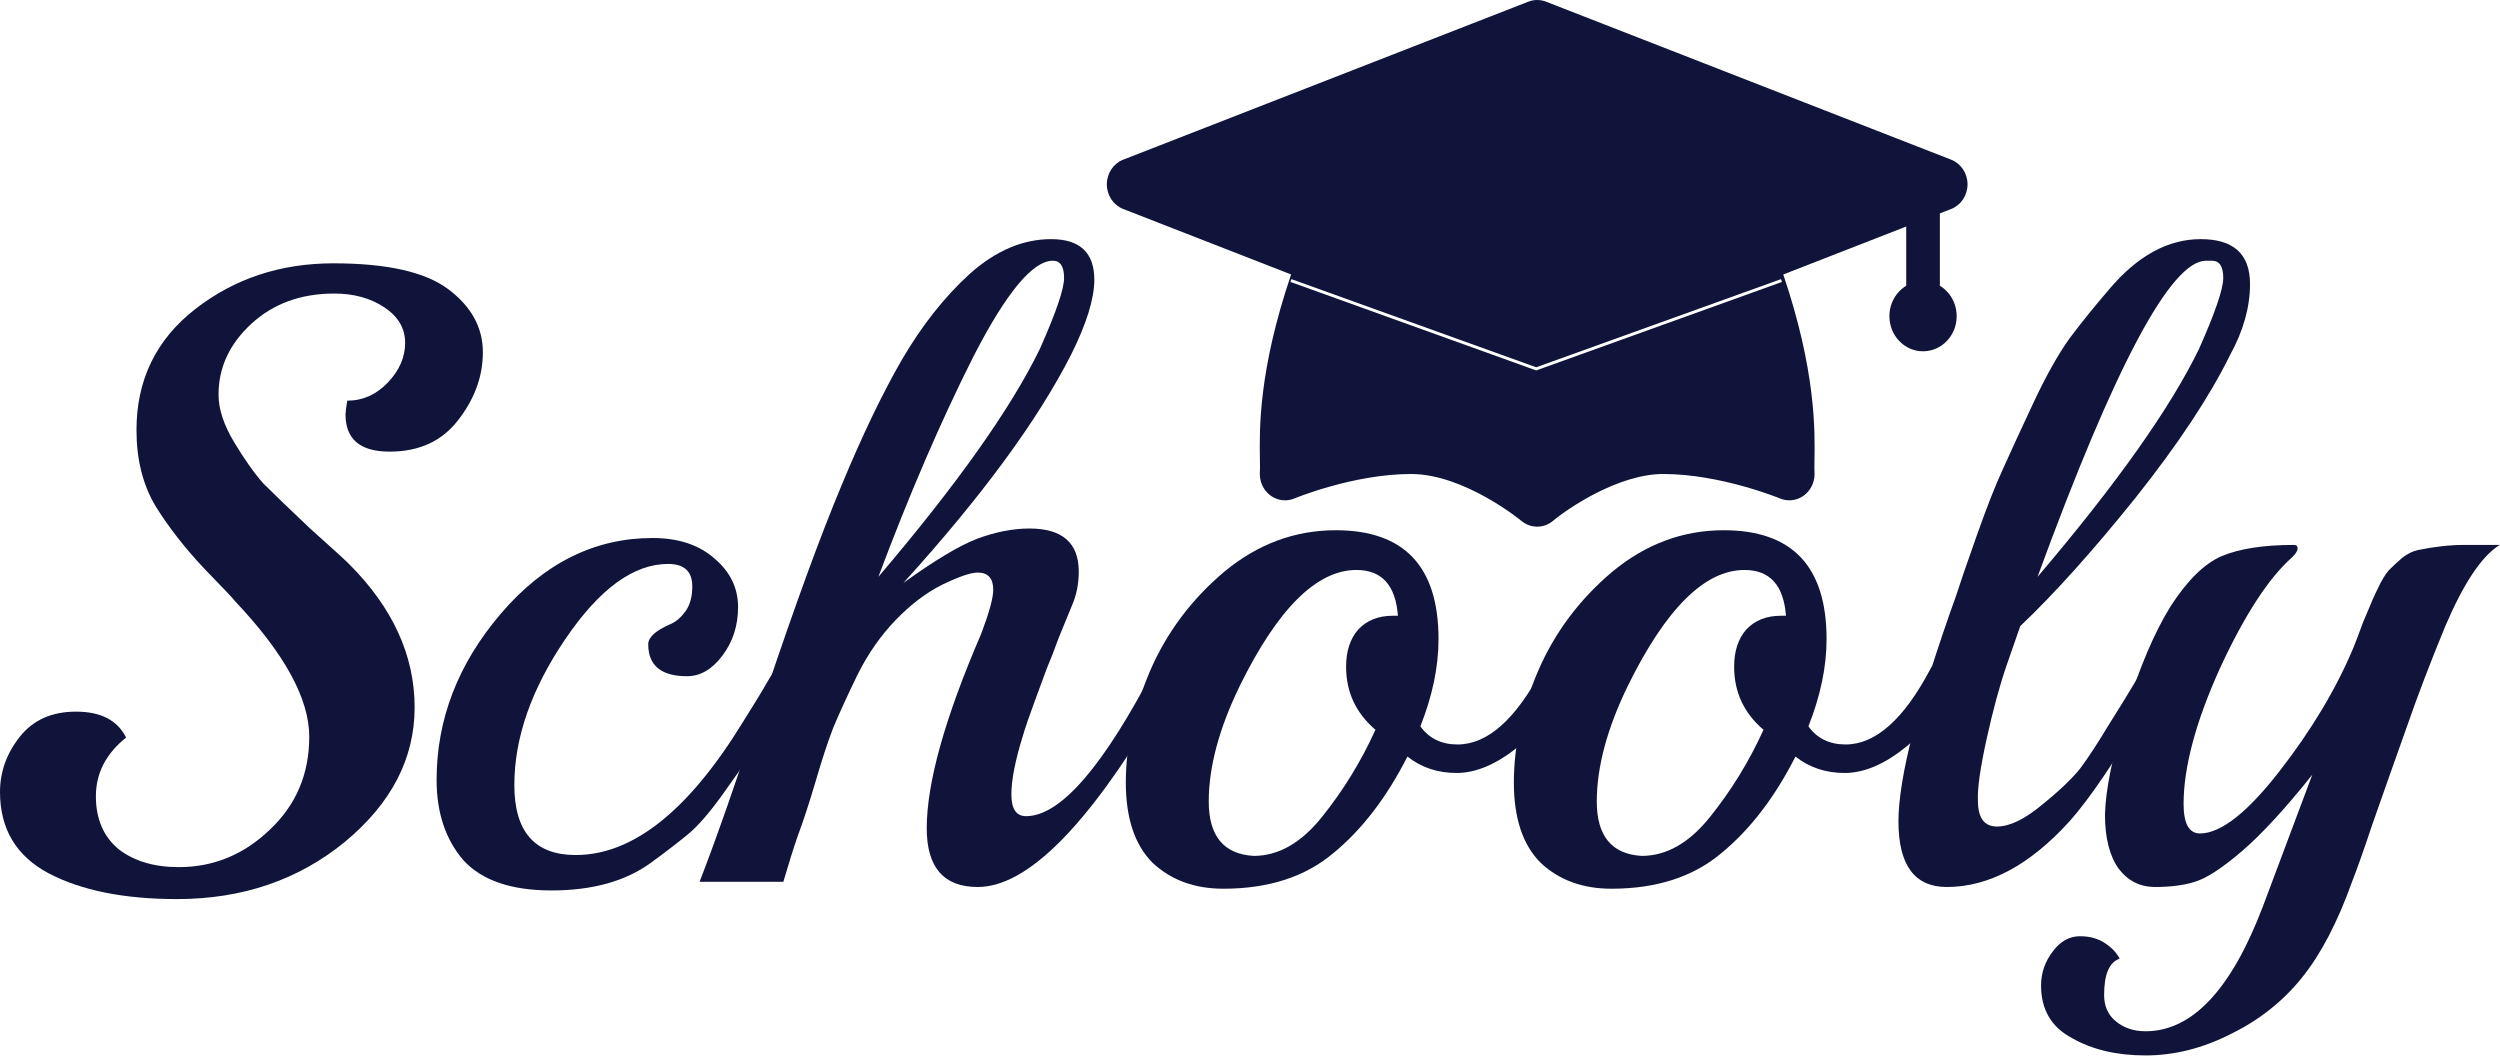 <svg width="548" height="232" viewBox="0 0 548 232" fill="none" xmlns="http://www.w3.org/2000/svg">
<path d="M73.088 57.72C84.828 57.72 93.222 59.613 98.272 63.4C103.321 67.187 105.846 71.795 105.846 77.223C105.846 82.524 104.015 87.51 100.355 92.181C96.82 96.725 91.834 98.998 85.396 98.998C78.958 98.998 75.739 96.284 75.739 90.856C75.739 90.351 75.865 89.341 76.118 87.826C79.526 87.826 82.493 86.501 85.017 83.85C87.542 81.199 88.804 78.296 88.804 75.14C88.804 71.984 87.29 69.396 84.26 67.376C81.23 65.357 77.57 64.347 73.278 64.347C65.956 64.347 59.897 66.556 55.1 70.974C50.303 75.392 47.905 80.568 47.905 86.501C47.905 89.656 49.041 93.128 51.313 96.915C53.586 100.702 55.731 103.731 57.751 106.004C59.897 108.149 63.305 111.431 67.976 115.85C72.773 120.142 75.613 122.729 76.497 123.613C86.09 133.207 90.887 143.684 90.887 155.045C90.887 166.279 85.775 176.125 75.55 184.583C65.325 192.914 53.081 197.08 38.816 197.08C27.203 197.08 17.799 195.187 10.604 191.4C3.534 187.613 0 181.68 0 173.601C0 169.183 1.452 165.143 4.355 161.483C7.258 157.822 11.361 155.991 16.663 155.991C22.091 155.991 25.751 157.885 27.645 161.672C23.227 165.206 21.018 169.498 21.018 174.548C21.018 179.471 22.659 183.321 25.941 186.098C29.349 188.749 33.767 190.074 39.195 190.074C46.769 190.074 53.396 187.36 59.077 181.932C64.883 176.504 67.787 169.688 67.787 161.483C67.787 153.151 62.359 143.242 51.503 131.755C51.377 131.502 49.167 129.167 44.876 124.749C40.584 120.205 36.986 115.597 34.083 110.927C31.306 106.256 29.917 100.702 29.917 94.264C29.917 83.282 34.209 74.445 42.793 67.755C51.377 61.065 61.475 57.72 73.088 57.72Z" fill="#10143A"/>
<path d="M171.443 144.82C172.2 144.82 172.579 146.019 172.579 148.418C172.579 150.816 171.506 153.782 169.36 157.317C167.34 160.851 165.699 163.565 164.437 165.459C163.301 167.226 161.281 170.129 158.378 174.169C155.475 178.208 152.95 181.112 150.804 182.879C148.658 184.646 145.944 186.729 142.662 189.127C137.108 193.167 129.849 195.187 120.887 195.187C112.051 195.187 105.613 192.977 101.573 188.559C97.66 184.015 95.704 178.145 95.704 170.95C95.704 157.696 100.374 145.577 109.715 134.595C119.183 123.487 130.291 117.932 143.041 117.932C148.721 117.932 153.266 119.447 156.674 122.477C160.082 125.38 161.786 128.915 161.786 133.08C161.786 137.12 160.65 140.654 158.378 143.684C156.106 146.713 153.518 148.228 150.615 148.228C144.934 148.228 142.094 145.893 142.094 141.222C142.094 139.707 143.672 138.256 146.828 136.867C148.09 136.362 149.226 135.416 150.236 134.027C151.246 132.638 151.751 130.808 151.751 128.536C151.751 125.254 149.984 123.613 146.449 123.613C138.875 123.613 131.364 129.104 123.917 140.086C116.469 151.068 112.745 161.735 112.745 172.086C112.745 182.311 117.226 187.423 126.189 187.423C138.686 187.423 150.867 177.766 162.733 158.453C165.131 154.666 167.088 151.447 168.603 148.796C170.244 146.145 171.191 144.82 171.443 144.82Z" fill="#10143A"/>
<path d="M253.696 155.234C238.169 181.364 225.041 194.429 214.311 194.429C206.863 194.429 203.14 190.137 203.14 181.553C203.14 171.581 207.116 157.38 215.068 138.95C216.836 134.28 217.719 131.061 217.719 129.293C217.719 126.769 216.583 125.506 214.311 125.506C212.796 125.506 210.209 126.39 206.548 128.157C203.013 129.925 199.605 132.512 196.323 135.921C193.041 139.329 190.264 143.305 187.992 147.849C185.846 152.268 184.079 156.118 182.69 159.4C181.428 162.682 180.102 166.721 178.714 171.518C177.325 176.189 176.063 180.039 174.927 183.068C173.917 185.972 172.844 189.38 171.708 193.293H153.341C156.749 184.583 161.609 170.697 167.921 151.636C174.359 132.449 179.85 117.428 184.394 106.572C188.938 95.589 193.357 86.374 197.648 78.927C202.067 71.353 207.053 65.041 212.607 59.992C218.287 54.943 224.22 52.418 230.406 52.418C236.717 52.418 239.873 55.384 239.873 61.317C239.873 65.483 238.169 70.974 234.761 77.791C227.439 92.181 215.195 108.844 198.027 127.779C204.844 122.855 210.209 119.637 214.122 118.122C218.161 116.607 222.011 115.85 225.672 115.85C232.867 115.85 236.465 119.005 236.465 125.317C236.465 127.842 236.023 130.177 235.139 132.323C234.256 134.469 233.246 136.93 232.11 139.707C231.1 142.485 230.216 144.757 229.459 146.524C228.828 148.291 227.944 150.69 226.808 153.719C225.672 156.749 224.788 159.337 224.157 161.483C222.516 166.784 221.696 171.013 221.696 174.169C221.696 177.325 222.769 178.903 224.915 178.903C232.489 178.903 241.956 167.92 253.317 145.956C253.696 145.072 254.137 144.631 254.642 144.631C255.273 144.631 255.589 145.83 255.589 148.228C255.589 150.5 254.958 152.836 253.696 155.234ZM230.784 57.152C226.366 57.152 220.56 64.158 213.364 78.169C206.295 92.181 199.353 108.276 192.536 126.453C209.83 106.13 221.633 89.467 227.944 76.465C231.479 68.513 233.246 63.337 233.246 60.939C233.246 58.414 232.425 57.152 230.784 57.152Z" fill="#10143A"/>
<path d="M338.046 146.713C338.424 145.956 338.803 145.577 339.182 145.577C339.939 145.577 340.318 146.524 340.318 148.418C340.318 154.477 337.856 159.526 332.933 163.565C328.136 167.479 323.592 169.435 319.3 169.435C315.135 169.435 311.537 168.236 308.507 165.838C303.963 174.8 298.535 181.869 292.223 187.045C286.038 192.22 278.022 194.808 268.176 194.808C261.865 194.808 256.689 192.914 252.65 189.127C248.736 185.214 246.78 179.344 246.78 171.518C246.78 163.565 248.547 155.423 252.082 147.092C255.742 138.635 261.17 131.376 268.366 125.317C275.687 119.258 283.829 116.228 292.791 116.228C307.813 116.228 315.324 124.181 315.324 140.086C315.324 146.145 313.998 152.52 311.348 159.21C313.241 161.861 315.955 163.187 319.49 163.187C326.054 163.187 332.239 157.696 338.046 146.713ZM306.425 134.974C305.92 128.283 302.89 124.938 297.336 124.938C288.626 124.938 280.105 133.396 271.774 150.311C267.229 159.652 264.957 168.11 264.957 175.684C264.957 183.258 268.239 187.234 274.803 187.613C280.231 187.613 285.218 184.772 289.762 179.092C294.433 173.285 298.346 166.911 301.502 159.968C297.21 156.307 295.064 151.7 295.064 146.145C295.064 142.737 295.947 140.023 297.715 138.003C299.608 135.984 302.133 134.974 305.288 134.974H306.425Z" fill="#10143A"/>
<path d="M423.104 146.713C423.483 145.956 423.862 145.577 424.241 145.577C424.998 145.577 425.377 146.524 425.377 148.418C425.377 154.477 422.915 159.526 417.992 163.565C413.195 167.479 408.651 169.435 404.359 169.435C400.193 169.435 396.596 168.236 393.566 165.838C389.022 174.8 383.594 181.869 377.282 187.045C371.097 192.22 363.081 194.808 353.235 194.808C346.923 194.808 341.748 192.914 337.708 189.127C333.795 185.214 331.839 179.344 331.839 171.518C331.839 163.565 333.606 155.423 337.14 147.092C340.801 138.635 346.229 131.376 353.424 125.317C360.746 119.258 368.888 116.228 377.85 116.228C392.872 116.228 400.383 124.181 400.383 140.086C400.383 146.145 399.057 152.52 396.406 159.21C398.3 161.861 401.014 163.187 404.548 163.187C411.112 163.187 417.298 157.696 423.104 146.713ZM391.483 134.974C390.978 128.283 387.949 124.938 382.395 124.938C373.685 124.938 365.164 133.396 356.833 150.311C352.288 159.652 350.016 168.11 350.016 175.684C350.016 183.258 353.298 187.234 359.862 187.613C365.29 187.613 370.276 184.772 374.821 179.092C379.491 173.285 383.404 166.911 386.56 159.968C382.268 156.307 380.122 151.7 380.122 146.145C380.122 142.737 381.006 140.023 382.773 138.003C384.667 135.984 387.191 134.974 390.347 134.974H391.483Z" fill="#10143A"/>
<path d="M488.85 77.791C484.305 87.006 477.363 97.483 468.021 109.222C458.68 120.836 450.286 130.177 442.838 137.246L439.809 145.956C438.294 150.374 436.842 155.739 435.454 162.051C434.065 168.362 433.434 172.843 433.56 175.494C433.56 179.281 434.949 181.175 437.726 181.175C440.503 181.175 443.785 179.597 447.572 176.441C451.485 173.285 454.325 170.571 456.092 168.299C457.86 165.901 459.879 162.808 462.152 159.021C464.55 155.234 466.57 151.952 468.211 149.175C469.978 146.398 470.988 145.009 471.24 145.009C471.998 145.009 472.376 146.208 472.376 148.607C472.376 150.879 471.745 153.088 470.483 155.234C463.54 166.974 457.923 175.242 453.631 180.039C444.921 189.632 435.958 194.429 426.744 194.429C419.675 194.429 416.14 189.632 416.14 180.039C416.14 170.571 420.369 154.035 428.826 130.429C429.457 128.41 430.909 124.181 433.181 117.743C435.454 111.305 437.41 106.319 439.051 102.785C440.692 99.124 442.901 94.327 445.678 88.394C448.455 82.461 451.106 77.728 453.631 74.193C456.282 70.659 459.185 67.061 462.341 63.4C468.526 56.079 475.217 52.418 482.412 52.418C489.607 52.418 493.205 55.7 493.205 62.264C493.205 67.313 491.753 72.489 488.85 77.791ZM484.873 57.152H483.548C475.848 57.152 463.54 80.252 446.625 126.453C463.919 106.13 475.722 89.467 482.033 76.465C485.568 68.513 487.335 63.337 487.335 60.939C487.335 58.414 486.514 57.152 484.873 57.152Z" fill="#10143A"/>
<path d="M540.181 119.447H547.944C544.031 121.846 540.055 127.779 536.015 137.246C532.733 145.199 529.956 152.457 527.684 159.021C525.412 165.459 524.023 169.372 523.518 170.761C523.013 172.149 521.814 175.557 519.921 180.985C518.153 186.287 516.702 190.39 515.566 193.293C512.41 202.129 508.749 209.135 504.583 214.311C500.418 219.486 495.242 223.589 489.057 226.618C482.871 229.774 476.623 231.352 470.311 231.352C464 231.352 458.635 230.09 454.217 227.565C449.672 225.167 447.4 221.317 447.4 216.015C447.4 213.238 448.284 210.713 450.051 208.441C451.692 206.295 453.649 205.222 455.921 205.222C458.067 205.222 459.897 205.727 461.412 206.737C462.927 207.747 464 208.883 464.631 210.145C462.359 210.902 461.223 213.553 461.223 218.098C461.223 220.496 462.043 222.39 463.684 223.778C465.451 225.293 467.66 226.05 470.311 226.05C480.536 226.05 489.12 216.898 496.063 198.595L506.856 169.814C500.923 177.262 495.747 182.879 491.329 186.666C487.037 190.327 483.629 192.536 481.104 193.293C478.706 194.05 475.802 194.429 472.394 194.429C469.112 194.429 466.461 193.104 464.442 190.453C462.422 187.676 461.412 183.699 461.412 178.524C461.538 173.222 463.053 165.711 465.956 155.991C468.986 146.272 472.268 138.571 475.802 132.891C479.463 127.211 483.187 123.55 486.974 121.909C490.887 120.268 496.189 119.447 502.879 119.447C503.384 119.447 503.637 119.7 503.637 120.205C503.637 120.71 503.258 121.341 502.5 122.098C497.325 126.642 492.023 134.784 486.595 146.524C481.294 158.264 478.643 168.173 478.643 176.252C478.643 180.544 479.842 182.69 482.24 182.69C486.785 182.69 492.591 178.145 499.66 169.056C506.729 159.968 512.157 150.879 515.944 141.79C516.449 140.528 517.143 138.698 518.027 136.299C519.037 133.901 519.731 132.26 520.11 131.376C520.489 130.493 521.057 129.293 521.814 127.779C522.698 126.138 523.455 125.065 524.086 124.56C524.717 123.928 525.538 123.171 526.548 122.287C527.684 121.404 528.82 120.836 529.956 120.583C533.617 119.826 537.025 119.447 540.181 119.447Z" fill="#10143A"/>
<path fill-rule="evenodd" clip-rule="evenodd" d="M420.228 48.724L427.689 45.814C429.85 44.971 431.283 42.815 431.283 40.406C431.283 37.997 429.85 35.841 427.689 34.998L338.884 0.365C337.637 -0.122 336.264 -0.122 335.017 0.365L246.212 34.998C244.051 35.841 242.618 37.997 242.618 40.406C242.618 42.815 244.051 44.971 246.212 45.813L283.012 60.165C275.843 81.288 276.061 94.173 276.17 100.617C276.194 102.004 276.212 103.093 276.15 103.901C276.15 105.816 277.06 107.607 278.579 108.681C280.098 109.755 282.027 109.972 283.73 109.261C283.859 109.207 296.706 103.901 309.314 103.901C320.977 103.901 333.381 114.084 333.497 114.181C335.516 115.867 338.385 115.867 340.403 114.181C343.826 111.322 354.842 103.901 364.587 103.901C377.125 103.901 390.046 109.209 390.171 109.261C391.873 109.972 393.803 109.755 395.322 108.681C396.841 107.607 397.751 105.816 397.751 103.901C397.695 103.177 397.713 102.163 397.735 100.852C397.842 94.537 398.066 81.311 390.889 60.165L420.228 48.724ZM283.386 61.297L283.08 61.187L282.86 61.799L283.165 61.909L336.624 81.16C336.695 81.186 336.773 81.186 336.844 81.16L390.302 61.909L390.608 61.799L390.388 61.187L390.082 61.297L336.734 80.509L283.386 61.297Z" fill="#10143A"/>
<rect x="417.843" y="38.502" width="7.374" height="30.802" fill="#10143A"/>
<ellipse cx="421.529" cy="69.303" rx="7.374" ry="7.7" fill="#10143A"/>
</svg>
